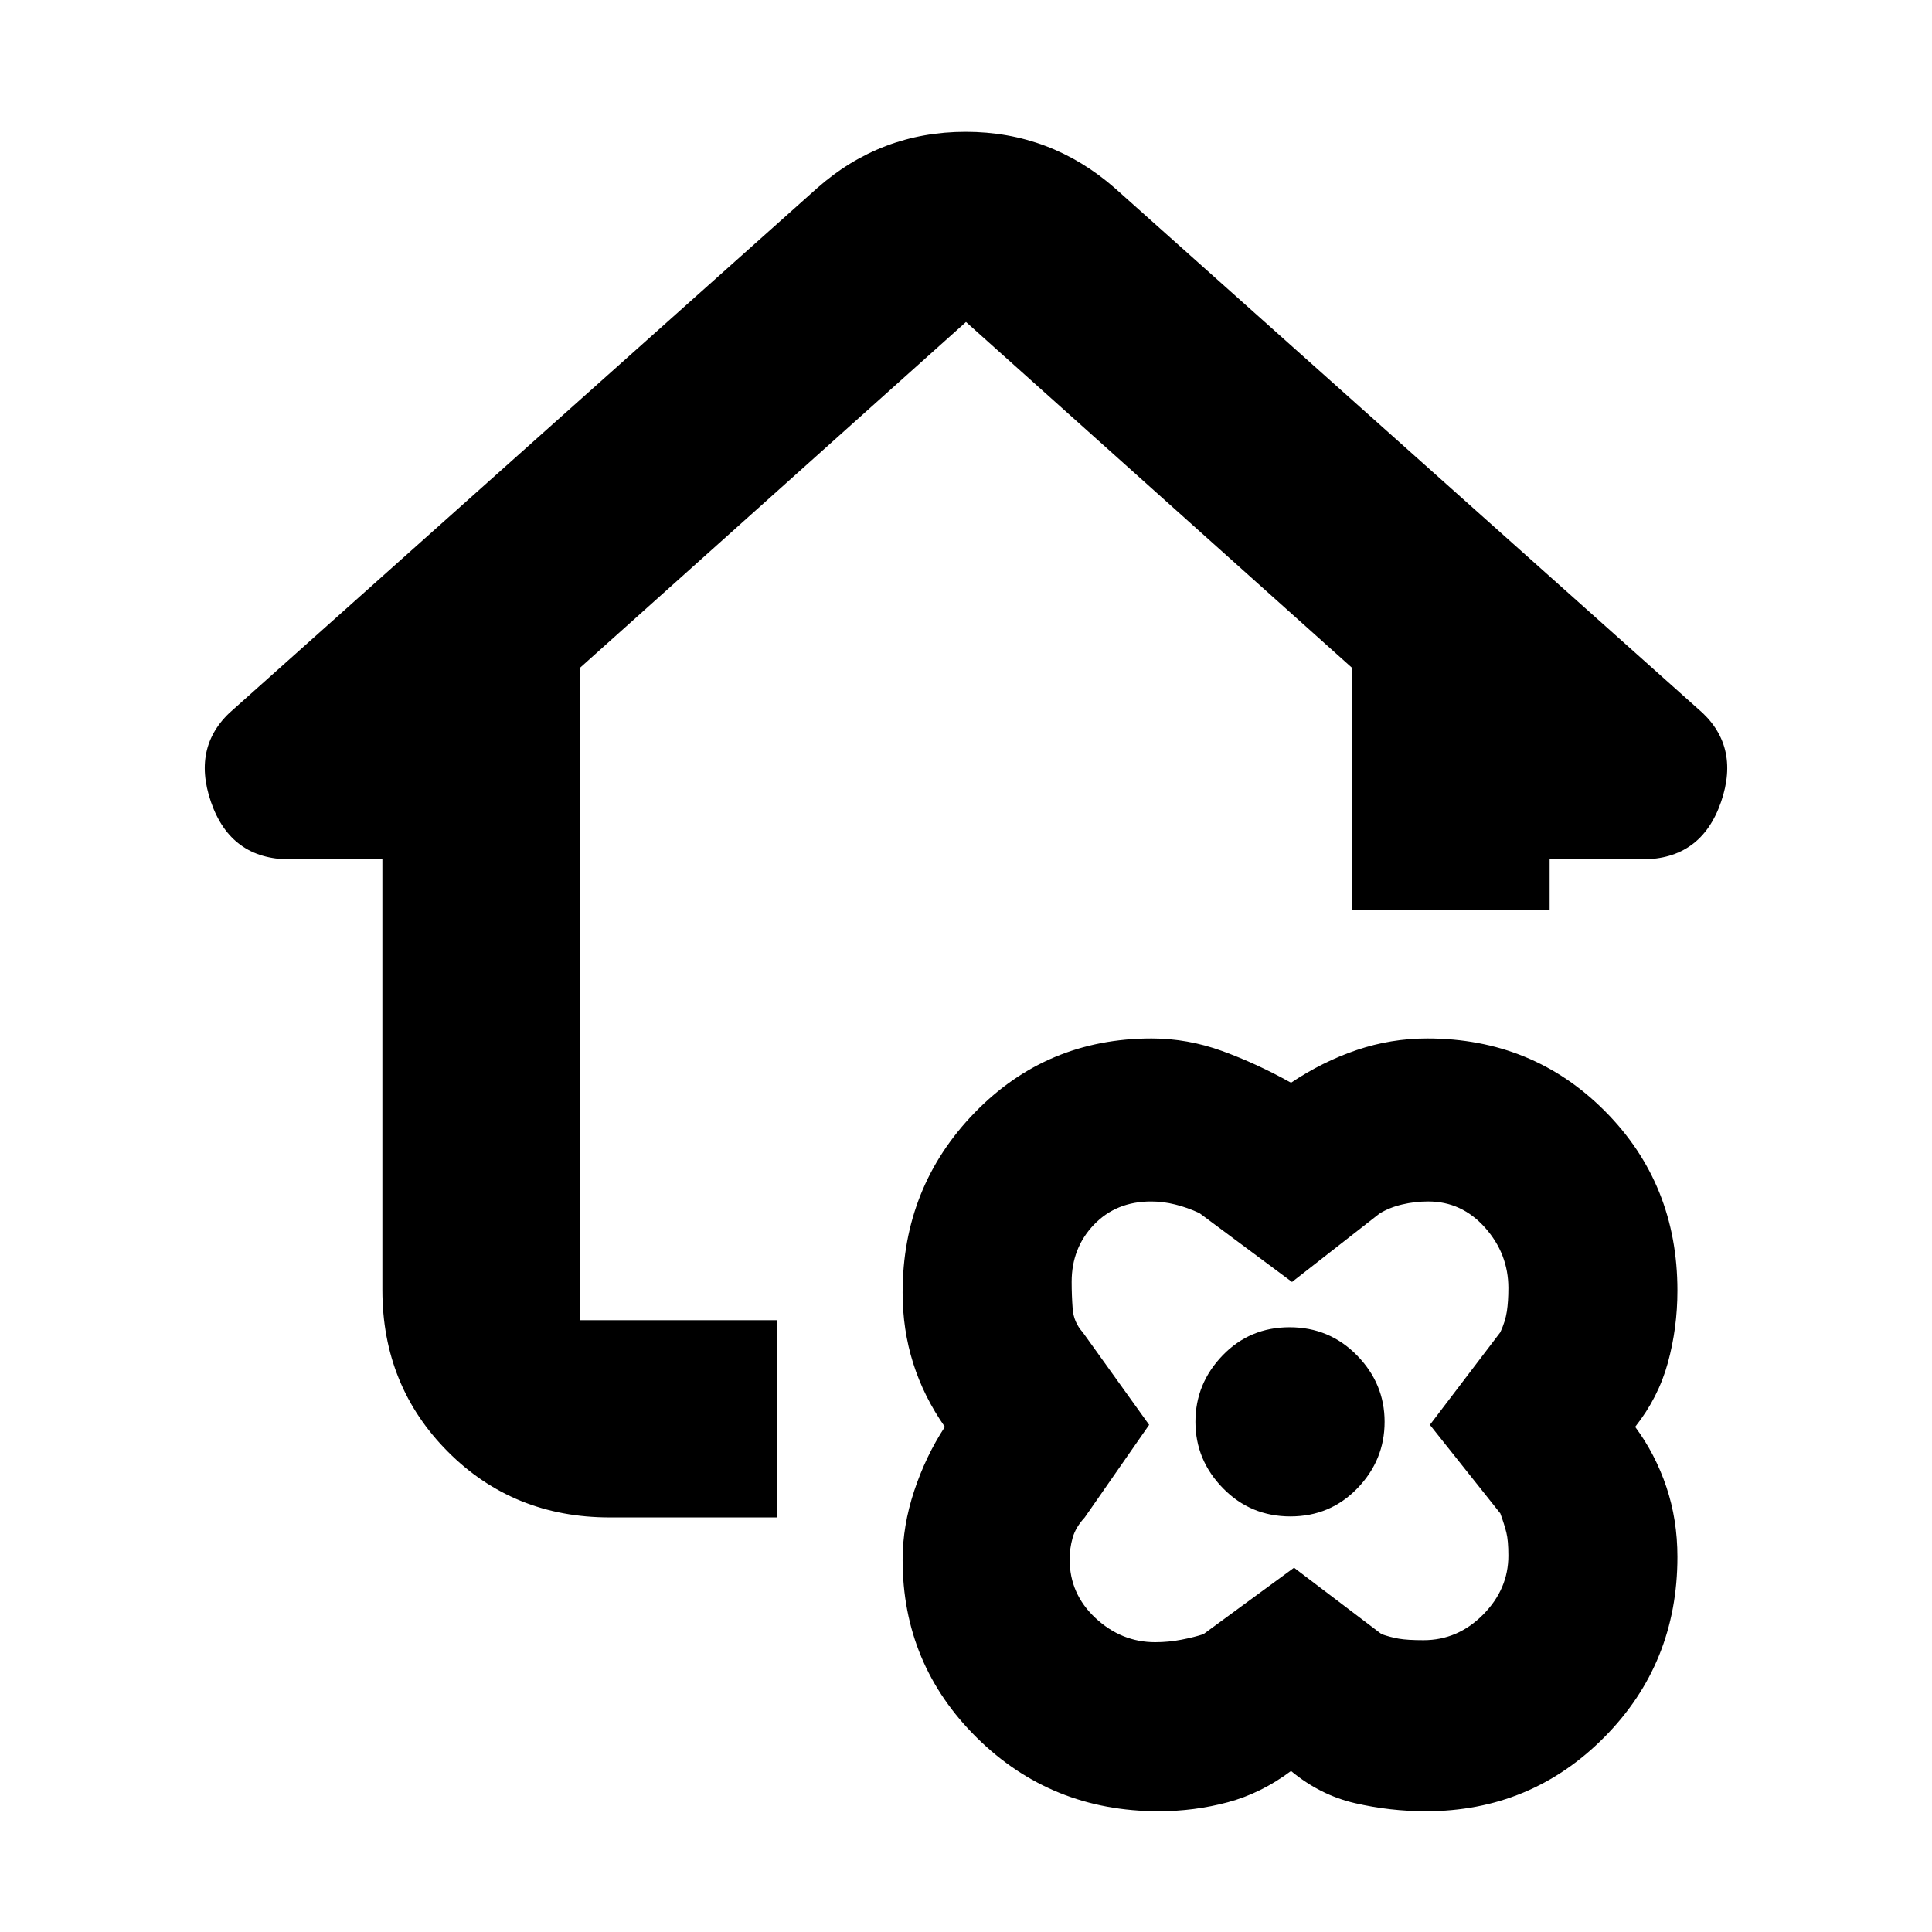 <svg xmlns="http://www.w3.org/2000/svg" height="20" viewBox="0 -960 960 960" width="20"><path d="M641.5-80q-14.802 11.077-31.415 15.538Q593.472-60 575.7-60q-53.271 0-90.236-36.458-36.964-36.459-36.964-88.508 0-16.857 5.75-34.196Q460-236.5 469.5-251q-10.5-15-15.75-31.634-5.25-16.633-5.25-35.068 0-52.545 35.802-89.421Q520.104-444 572.178-444q17.979 0 35.15 6.25Q624.5-431.5 641.5-422q15.698-10.5 32.654-16.25Q691.11-444 709.202-444q52.389 0 88.343 36.171 35.955 36.171 35.955 89.108 0 18.549-4.75 35.885T812.5-251q10 13.5 15.5 29.818t5.5 34.788q0 53.056-36.458 89.725Q760.583-60 708.534-60q-17.857 0-35.195-4Q656-68 641.5-80Zm104-128-35-44 35-46q2.5-5.397 3.25-10.385.75-4.989.75-11.615 0-16.946-11.571-29.973Q726.358-363 709.675-363q-6.63 0-12.974 1.5T685.5-357L642-323l-46-34.216q-6-2.784-12.058-4.284T572-363q-17.39 0-28.445 11.553-11.055 11.554-11.055 28.359 0 6.731.5 13.409.5 6.679 5 11.679l33 46-32 46q-4.548 4.916-6.024 10.159t-1.476 10.696q0 17.198 12.873 29.171Q557.247-144 574-144q6.648 0 13.074-1.25T598-148l45-33 43.5 33q4.25 1.5 8.532 2.25t12.29.75q17.021 0 29.599-12.684Q749.5-170.368 749.5-187q0-7.5-1-11.5t-3-9.5Zm-104.297 1.5q19.797 0 33.297-14 13.5-14 13.5-33t-13.703-33q-13.702-14-33.5-14-19.797 0-33.297 14-13.5 14-13.5 33t13.703 33q13.702 14 33.5 14ZM303-206q-47.938 0-80.469-32.681Q190-271.362 190-319v-214h-46q-29.333 0-39.167-28.5Q95-590 116.5-608L406-866.5q31.692-28 73.846-28t74.154 28L843.5-608q21.5 18 11.667 46.5Q845.333-533 816-533h-46v25h-98v-120L480-800 288-628v324h98v98h-83Zm338-47.5Z"/></svg>